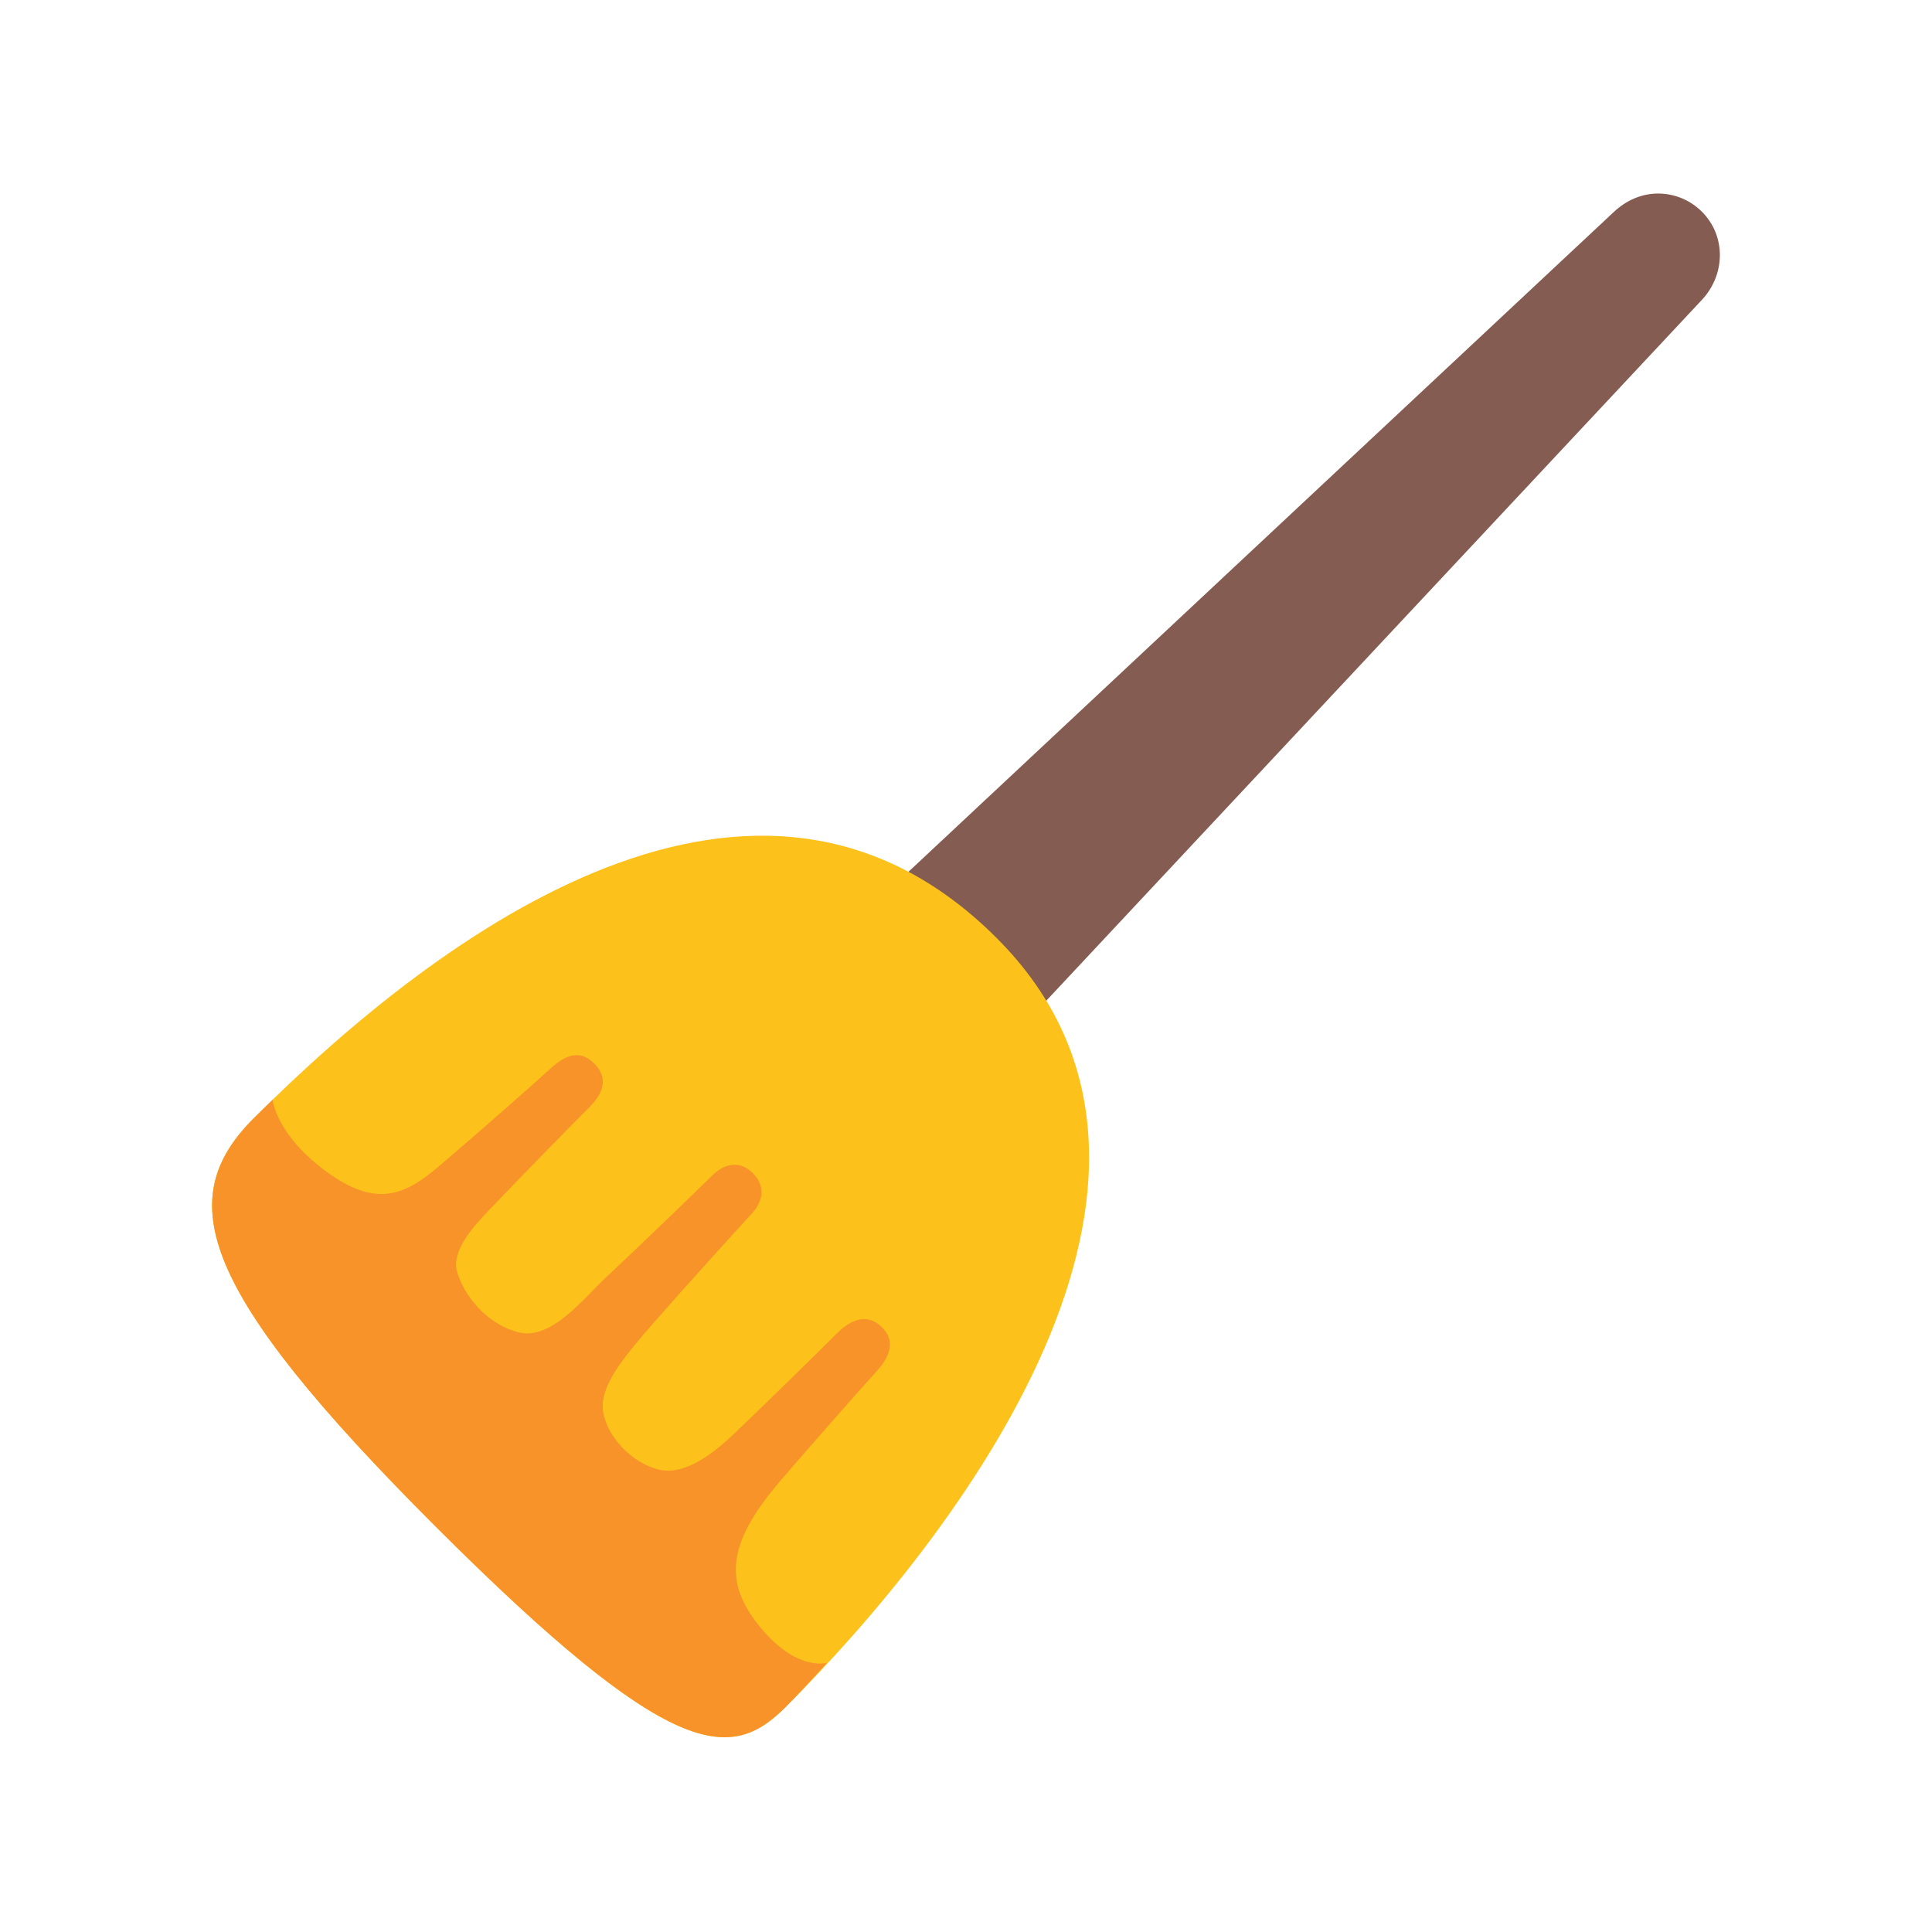 <?xml version="1.0" encoding="UTF-8" standalone="no"?>
<svg
   width="100%"
   height="100%"
   viewBox="0 0 128 128"
   version="1.1"
   xml:space="preserve"
   style="fill-rule:evenodd;clip-rule:evenodd;stroke-linejoin:round;stroke-miterlimit:2;"
   id="svg1"
   sodipodi:docname="emoji_u1f9f9.svg"
   inkscape:version="1.3 (0e150ed6c4, 2023-07-21)"
   xmlns:inkscape="http://www.inkscape.org/namespaces/inkscape"
   xmlns:sodipodi="http://sodipodi.sourceforge.net/DTD/sodipodi-0.dtd"
   xmlns="http://www.w3.org/2000/svg"
   xmlns:svg="http://www.w3.org/2000/svg"><defs
   id="defs1"><inkscape:path-effect
     effect="powerstroke"
     id="path-effect9"
     is_visible="true"
     lpeversion="1.3"
     scale_width="1"
     interpolator_type="CentripetalCatmullRom"
     interpolator_beta="0.2"
     start_linecap_type="round"
     end_linecap_type="round"
     offset_points="0.513,2.656 | 0.001,3.38 | 1,2.217"
     linejoin_type="round"
     miter_limit="4"
     not_jump="false"
     sort_points="true"
     message="&lt;b&gt;Ctrl + click&lt;/b&gt; on existing node and move it" /><inkscape:path-effect
     effect="powerstroke"
     id="path-effect7"
     is_visible="true"
     lpeversion="1.3"
     scale_width="1"
     interpolator_type="CentripetalCatmullRom"
     interpolator_beta="0.2"
     start_linecap_type="round"
     end_linecap_type="round"
     offset_points="0.513,2.656 | 0.001,3.38 | 1,2.217"
     linejoin_type="round"
     miter_limit="4"
     not_jump="false"
     sort_points="true"
     message="&lt;b&gt;Ctrl + click&lt;/b&gt; on existing node and move it" /><inkscape:path-effect
     effect="powerstroke"
     id="path-effect5"
     is_visible="true"
     lpeversion="1.3"
     scale_width="1"
     interpolator_type="CentripetalCatmullRom"
     interpolator_beta="0.2"
     start_linecap_type="round"
     end_linecap_type="round"
     offset_points="0.513,2.656 | 0.001,3.38 | 1,2.217"
     linejoin_type="round"
     miter_limit="4"
     not_jump="false"
     sort_points="true"
     message="&lt;b&gt;Ctrl + click&lt;/b&gt; on existing node and move it" /></defs><sodipodi:namedview
   id="namedview1"
   pagecolor="#ffffff"
   bordercolor="#000000"
   borderopacity="0.25"
   inkscape:showpageshadow="2"
   inkscape:pageopacity="0.0"
   inkscape:pagecheckerboard="0"
   inkscape:deskcolor="#d1d1d1"
   inkscape:zoom="2.867097"
   inkscape:cx="30.867459"
   inkscape:cy="49.004271"
   inkscape:window-width="1366"
   inkscape:window-height="697"
   inkscape:window-x="-8"
   inkscape:window-y="-8"
   inkscape:window-maximized="1"
   inkscape:current-layer="svg1" />&#10;    &#10;<g
   id="g16"
   transform="matrix(0.871,0.871,-0.871,0.871,60.475,-45.661)"
   style="stroke-width:0.812"><g
     id="g4"
     style="stroke-width:0.812"><g
       id="g23264"
       transform="rotate(-45,64.525,63.46)"
       style="stroke-width:0.812">&#10;        <g
   id="g23238"
   style="stroke-width:0.812">&#10;            <g
   id="g23236"
   style="stroke-width:0.812">&#10;                <path
   id="path23232"
   d="m 48.532,85.065 c -1.584,0 -3.077,-0.612 -4.211,-1.746 -1.116,-1.116 -1.746,-2.609 -1.746,-4.211 0,-1.584 0.575,-3.116 1.746,-4.211 L 101.487,21.421 c 0.648,-0.606 1.476,-0.981 2.366,-0.981 0.89,0 1.729,0.344 2.366,0.981 1.305,1.305 1.26,3.385 0,4.733 L 52.743,83.319 c -1.095,1.171 -2.627,1.746 -4.211,1.746 z"
   style="fill:#855c52;fill-rule:nonzero;stroke-width:0.812"
   sodipodi:nodetypes="ssssssssss" />&#10;                &#10;            </g>&#10;        </g>&#10;        &#10;        &#10;        <g
   id="g23250"
   style="stroke-width:0.812">&#10;            &#10;        </g>&#10;        &#10;        <g
   id="g23262"
   style="stroke-width:0.812">&#10;            <g
   id="g23256"
   style="stroke-width:0.812">&#10;                &#10;            </g>&#10;            <g
   id="g23260"
   style="stroke-width:0.812">&#10;                &#10;            </g>&#10;        </g>&#10;    </g><path
       style="fill:#fcc21b;stroke-width:4.869;stroke-linecap:round"
       d="m 65.085,58.697 c -18.176,0 -21.408,20.657 -21.408,35.106 0,6.136 4.321,8.615 22.39,8.615 18.069,0 20.23,-2.281 20.23,-6.437 0,-12.866 -3.035,-37.283 -21.212,-37.283 z"
       id="path1"
       sodipodi:nodetypes="zsssz" /></g><path
     id="path4"
     style="fill:#f79329;stroke-width:4.869;stroke-linecap:round"
     d="m 63.291,78.52 c -0.008,1.243 -0.081,5.416 -0.164,7.941 -0.057,1.754 0.319,4.529 -1.273,5.439 -1.592,0.91 -3.499,0.613 -4.588,0.025 -1.089,-0.587 -1.123,-2.55 -1.148,-3.648 -0.059,-2.535 -0.096,-6.086 -0.094,-7.516 9.76e-4,-0.791 -0.104,-1.955 -1.443,-1.985 -1.339,-0.03 -1.476,1.128 -1.512,1.918 -0.065,1.429 -0.298,4.986 -0.492,7.516 -0.182,2.373 -0.473,4.247 -3.928,4.834 -3.455,0.587 -4.955,-0.656 -4.955,-0.656 -0.011,0.473 -0.018,0.944 -0.018,1.414 0,6.136 4.322,8.615 22.391,8.615 18.069,0 20.23,-2.281 20.23,-6.437 0,-1.04 -0.048,-2.137 -0.117,-3.254 0,0 -0.805,1.506 -3.977,1.166 -3.171,-0.34 -4.4,-2.113 -4.721,-6.479 -0.186,-2.531 -0.425,-6.198 -0.49,-7.627 -0.036,-0.789 -0.242,-1.948 -1.51,-1.92 -1.268,0.028 -1.446,1.196 -1.445,1.987 0.002,1.43 -0.033,5.095 -0.092,7.63 -0.03,1.293 -0.183,3.476 -1.498,4.279 -1.315,0.804 -3.296,0.704 -4.355,-0.109 -1.059,-0.813 -1.25,-2.677 -1.424,-5.244 -0.171,-2.522 -0.371,-6.692 -0.424,-7.934 -0.031,-0.739 -0.401,-1.563 -1.502,-1.563 -1.101,0 -1.446,0.867 -1.451,1.607 z"
     sodipodi:nodetypes="sssssssssscssscsssssssssszs" /></g></svg>
